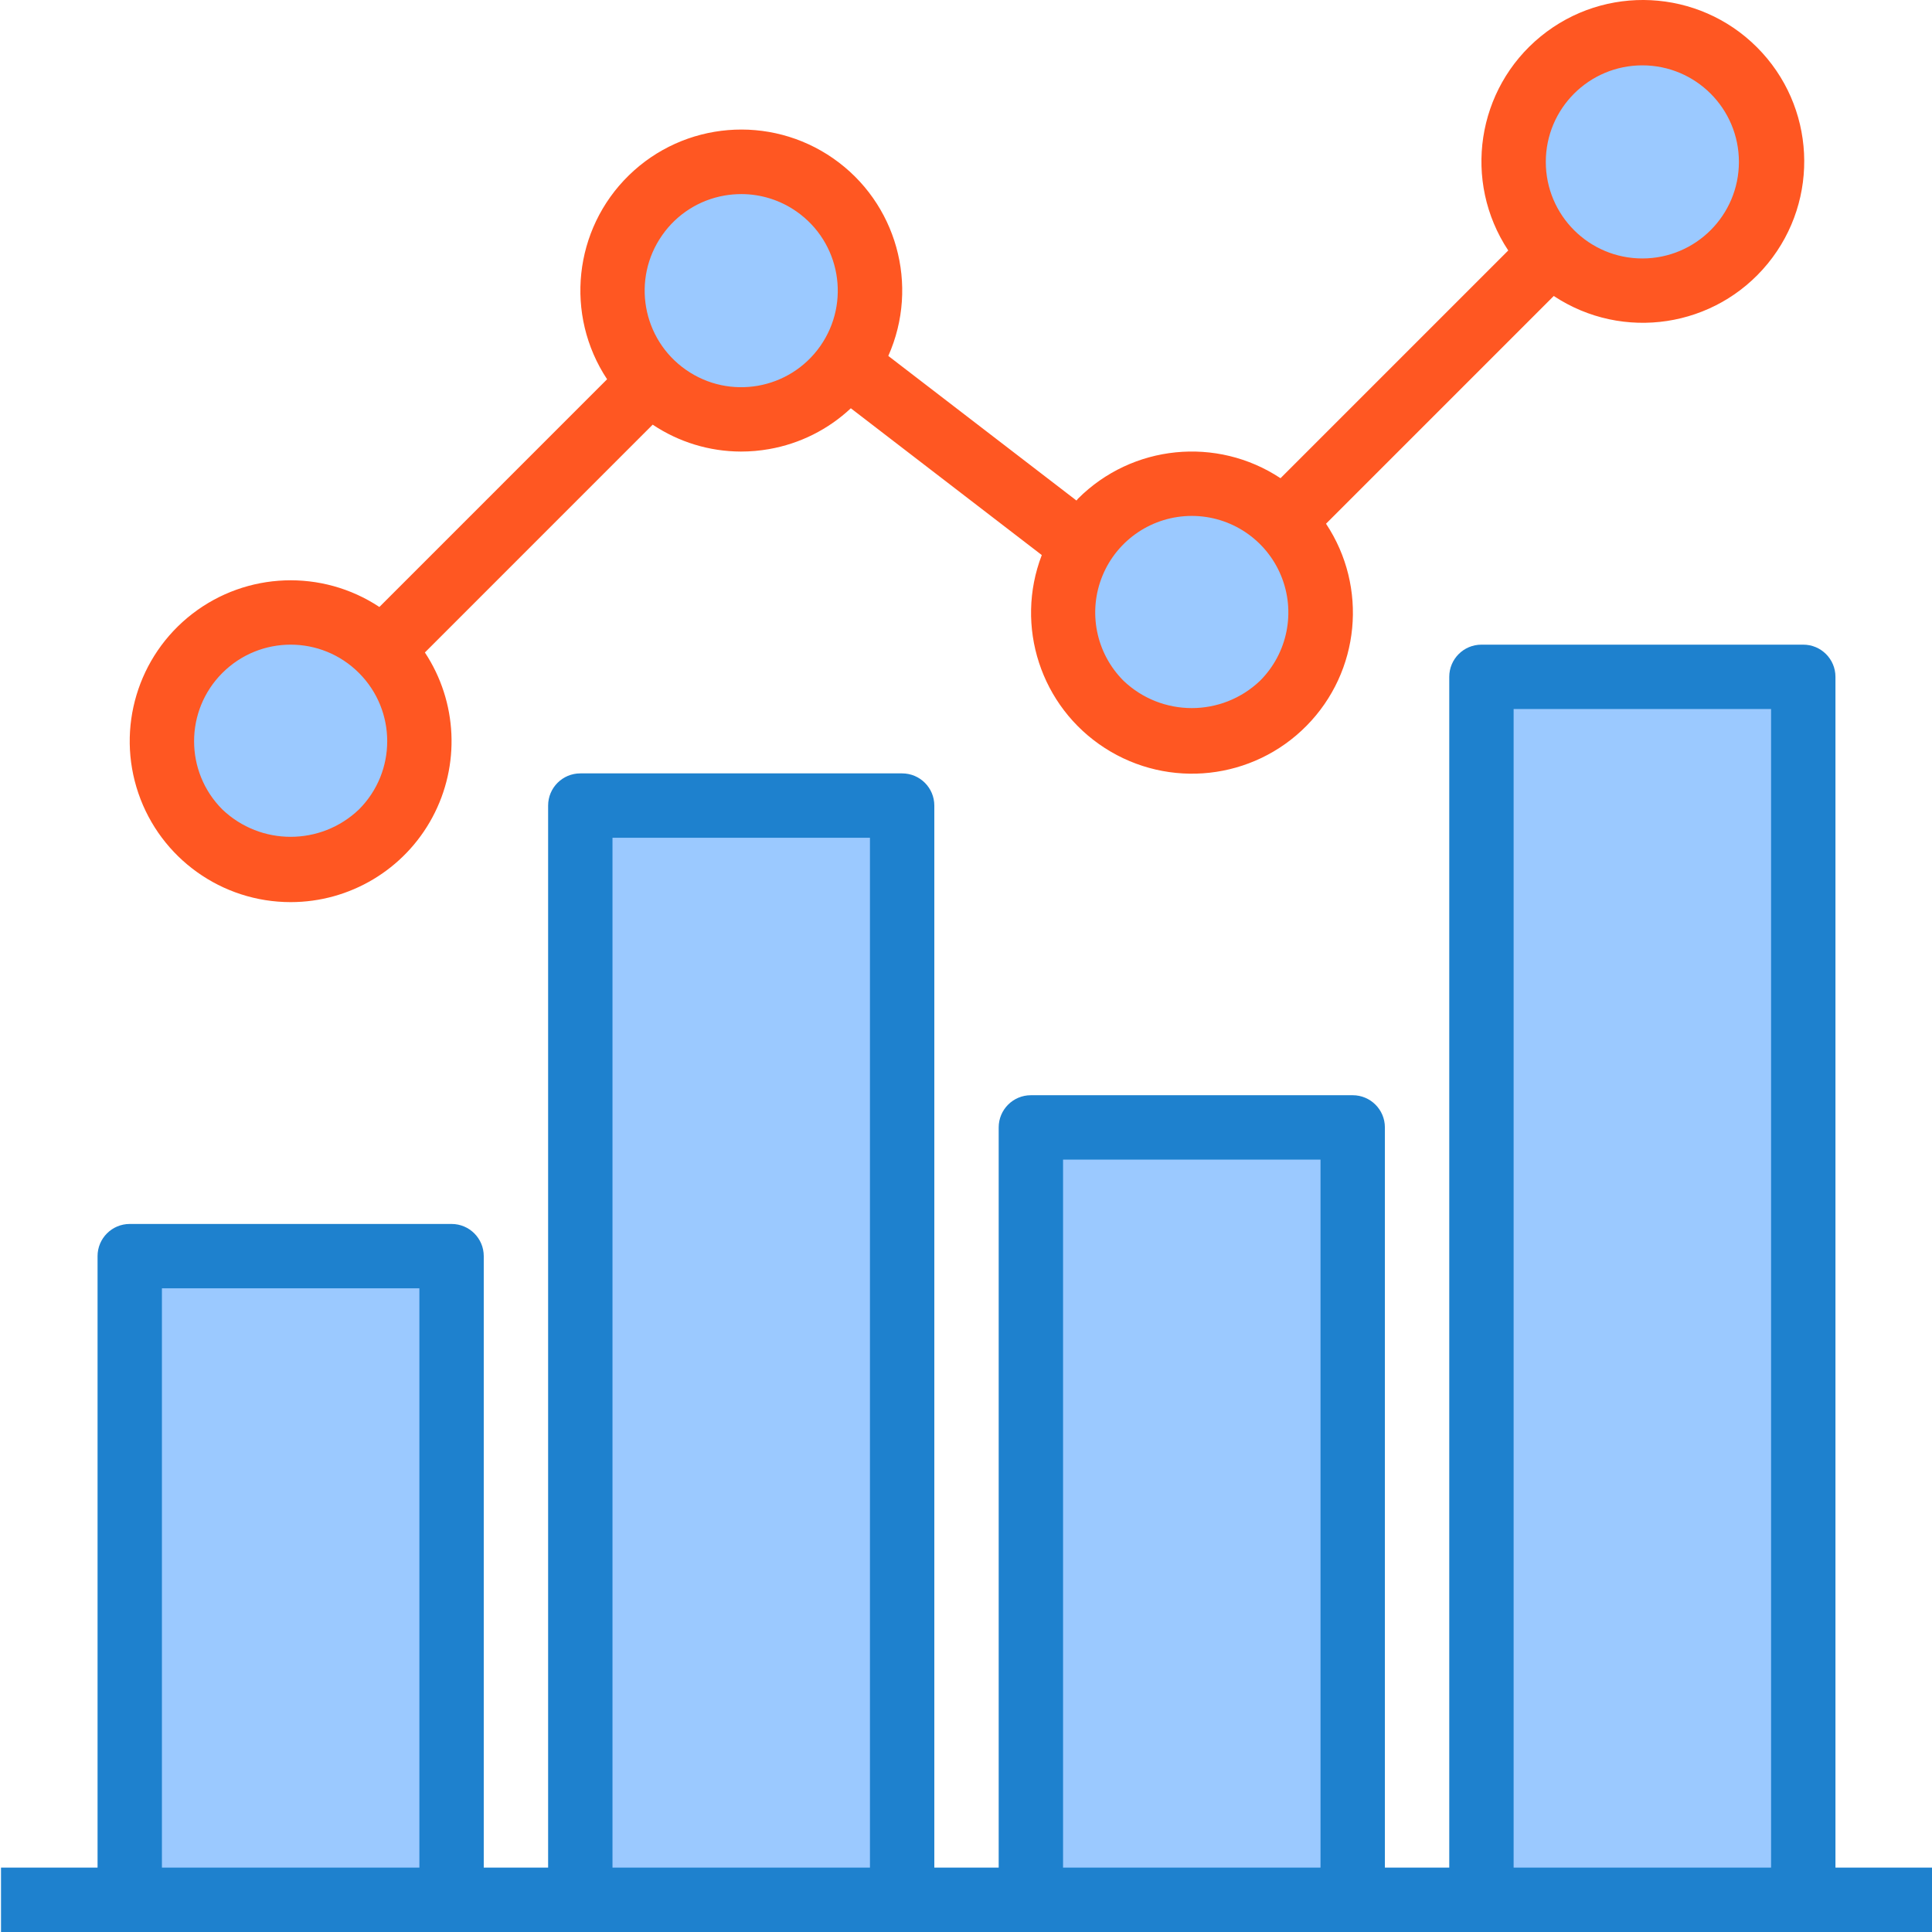 <svg height="480pt" viewBox="0 0 480 480.248" width="480pt" xmlns="http://www.w3.org/2000/svg"><g fill="#9bc9ff"><path d="m32.125 312.246h80v160h-80zm0 0"/><path d="m144.125 200.246h80v272h-80zm0 0"/><path d="m256.125 280.246h80v192h-80zm0 0"/><path d="m368.125 168.246h80v304h-80zm0 0"/><path d="m104.125 184.246c0 17.676-14.328 32-32 32-17.676 0-32-14.324-32-32 0-17.672 14.324-32 32-32 17.672 0 32 14.328 32 32zm0 0"/><path d="m165.773 98.465c14.477 10.133 34.43 6.613 44.562-7.867 10.137-14.477 6.617-34.43-7.863-44.566-14.477-10.133-34.43-6.613-44.566 7.863-10.133 14.48-6.613 34.434 7.867 44.57zm0 0"/><path d="m328.125 152.246c0 17.676-14.328 32-32 32-17.676 0-32-14.324-32-32 0-17.672 14.324-32 32-32 17.672 0 32 14.328 32 32zm0 0"/><path d="m440.125 40.246c0 17.676-14.328 32-32 32-17.676 0-32-14.324-32-32 0-17.672 14.324-32 32-32 17.672 0 32 14.328 32 32zm0 0"/></g><path d="m456.125 464.246v-296c0-4.418-3.582-8-8-8h-80c-4.418 0-8 3.582-8 8v296h-16v-184c0-4.418-3.582-8-8-8h-80c-4.418 0-8 3.582-8 8v184h-16v-264c0-4.418-3.582-8-8-8h-80c-4.418 0-8 3.582-8 8v264h-16v-152c0-4.418-3.582-8-8-8h-80c-4.418 0-8 3.582-8 8v152h-24v16h480v-16zm-416 0v-144h64v144zm112 0v-256h64v256zm112 0v-176h64v176zm112 0v-288h64v288zm0 0" fill="#1e81ce"/><path d="m72.125 224.246c14.723 0 28.254-8.086 35.227-21.055 6.973-12.969 6.258-28.719-1.859-41l56.625-56.633c6.488 4.344 14.117 6.672 21.926 6.688 2.355.004 4.707-.203 7.023-.613 7.613-1.336 14.668-4.859 20.305-10.145l47.465 36.488c-6.793 17.68-.254 37.699 15.664 47.961 15.922 10.266 36.855 7.957 50.156-5.531 13.297-13.484 15.316-34.445 4.836-50.223l56.609-56.609c17.176 11.371 40.176 7.883 53.211-8.07s11.867-39.188-2.699-53.754c-14.566-14.566-37.801-15.734-53.754-2.699-15.953 13.035-19.441 36.035-8.07 53.211l-56.609 56.609c-15.855-10.48-36.895-8.355-50.336 5.082-.152.152-.238.328-.383.469l-46.777-35.949c7.805-17.531 2.059-38.137-13.691-49.102-15.754-10.961-37.07-9.191-50.801 4.215-13.727 13.41-16 34.68-5.41 50.688l-56.602 56.605c-14.273-9.438-32.973-8.746-46.516 1.715-13.539 10.461-18.926 28.379-13.398 44.574 5.527 16.195 20.746 27.082 37.859 27.078zm336-208c13.254 0 24 10.746 24 24 0 13.258-10.746 24-24 24-13.258 0-24-10.742-24-24 0-13.254 10.742-24 24-24zm-112 112c9.707 0 18.461 5.848 22.176 14.82 3.715 8.969 1.66 19.293-5.211 26.156-9.496 9.055-24.434 9.055-33.934 0-6.867-6.863-8.926-17.188-5.211-26.156 3.715-8.973 12.469-14.82 22.18-14.82zm-131.656-69.766c3.637-5.227 9.215-8.781 15.488-9.871 1.391-.242 2.801-.359 4.215-.363 4.91.008 9.699 1.523 13.719 4.344 10.859 7.605 13.496 22.57 5.891 33.43-7.605 10.855-22.57 13.492-33.426 5.887s-13.492-22.57-5.887-33.426zm-109.312 108.793c9.375-9.371 24.574-9.371 33.945.008 9.371 9.375 9.367 24.57-.012 33.941-9.496 9.055-24.434 9.055-33.934 0-9.379-9.371-9.379-24.578 0-33.949zm0 0" fill="#ff5722"/></svg>